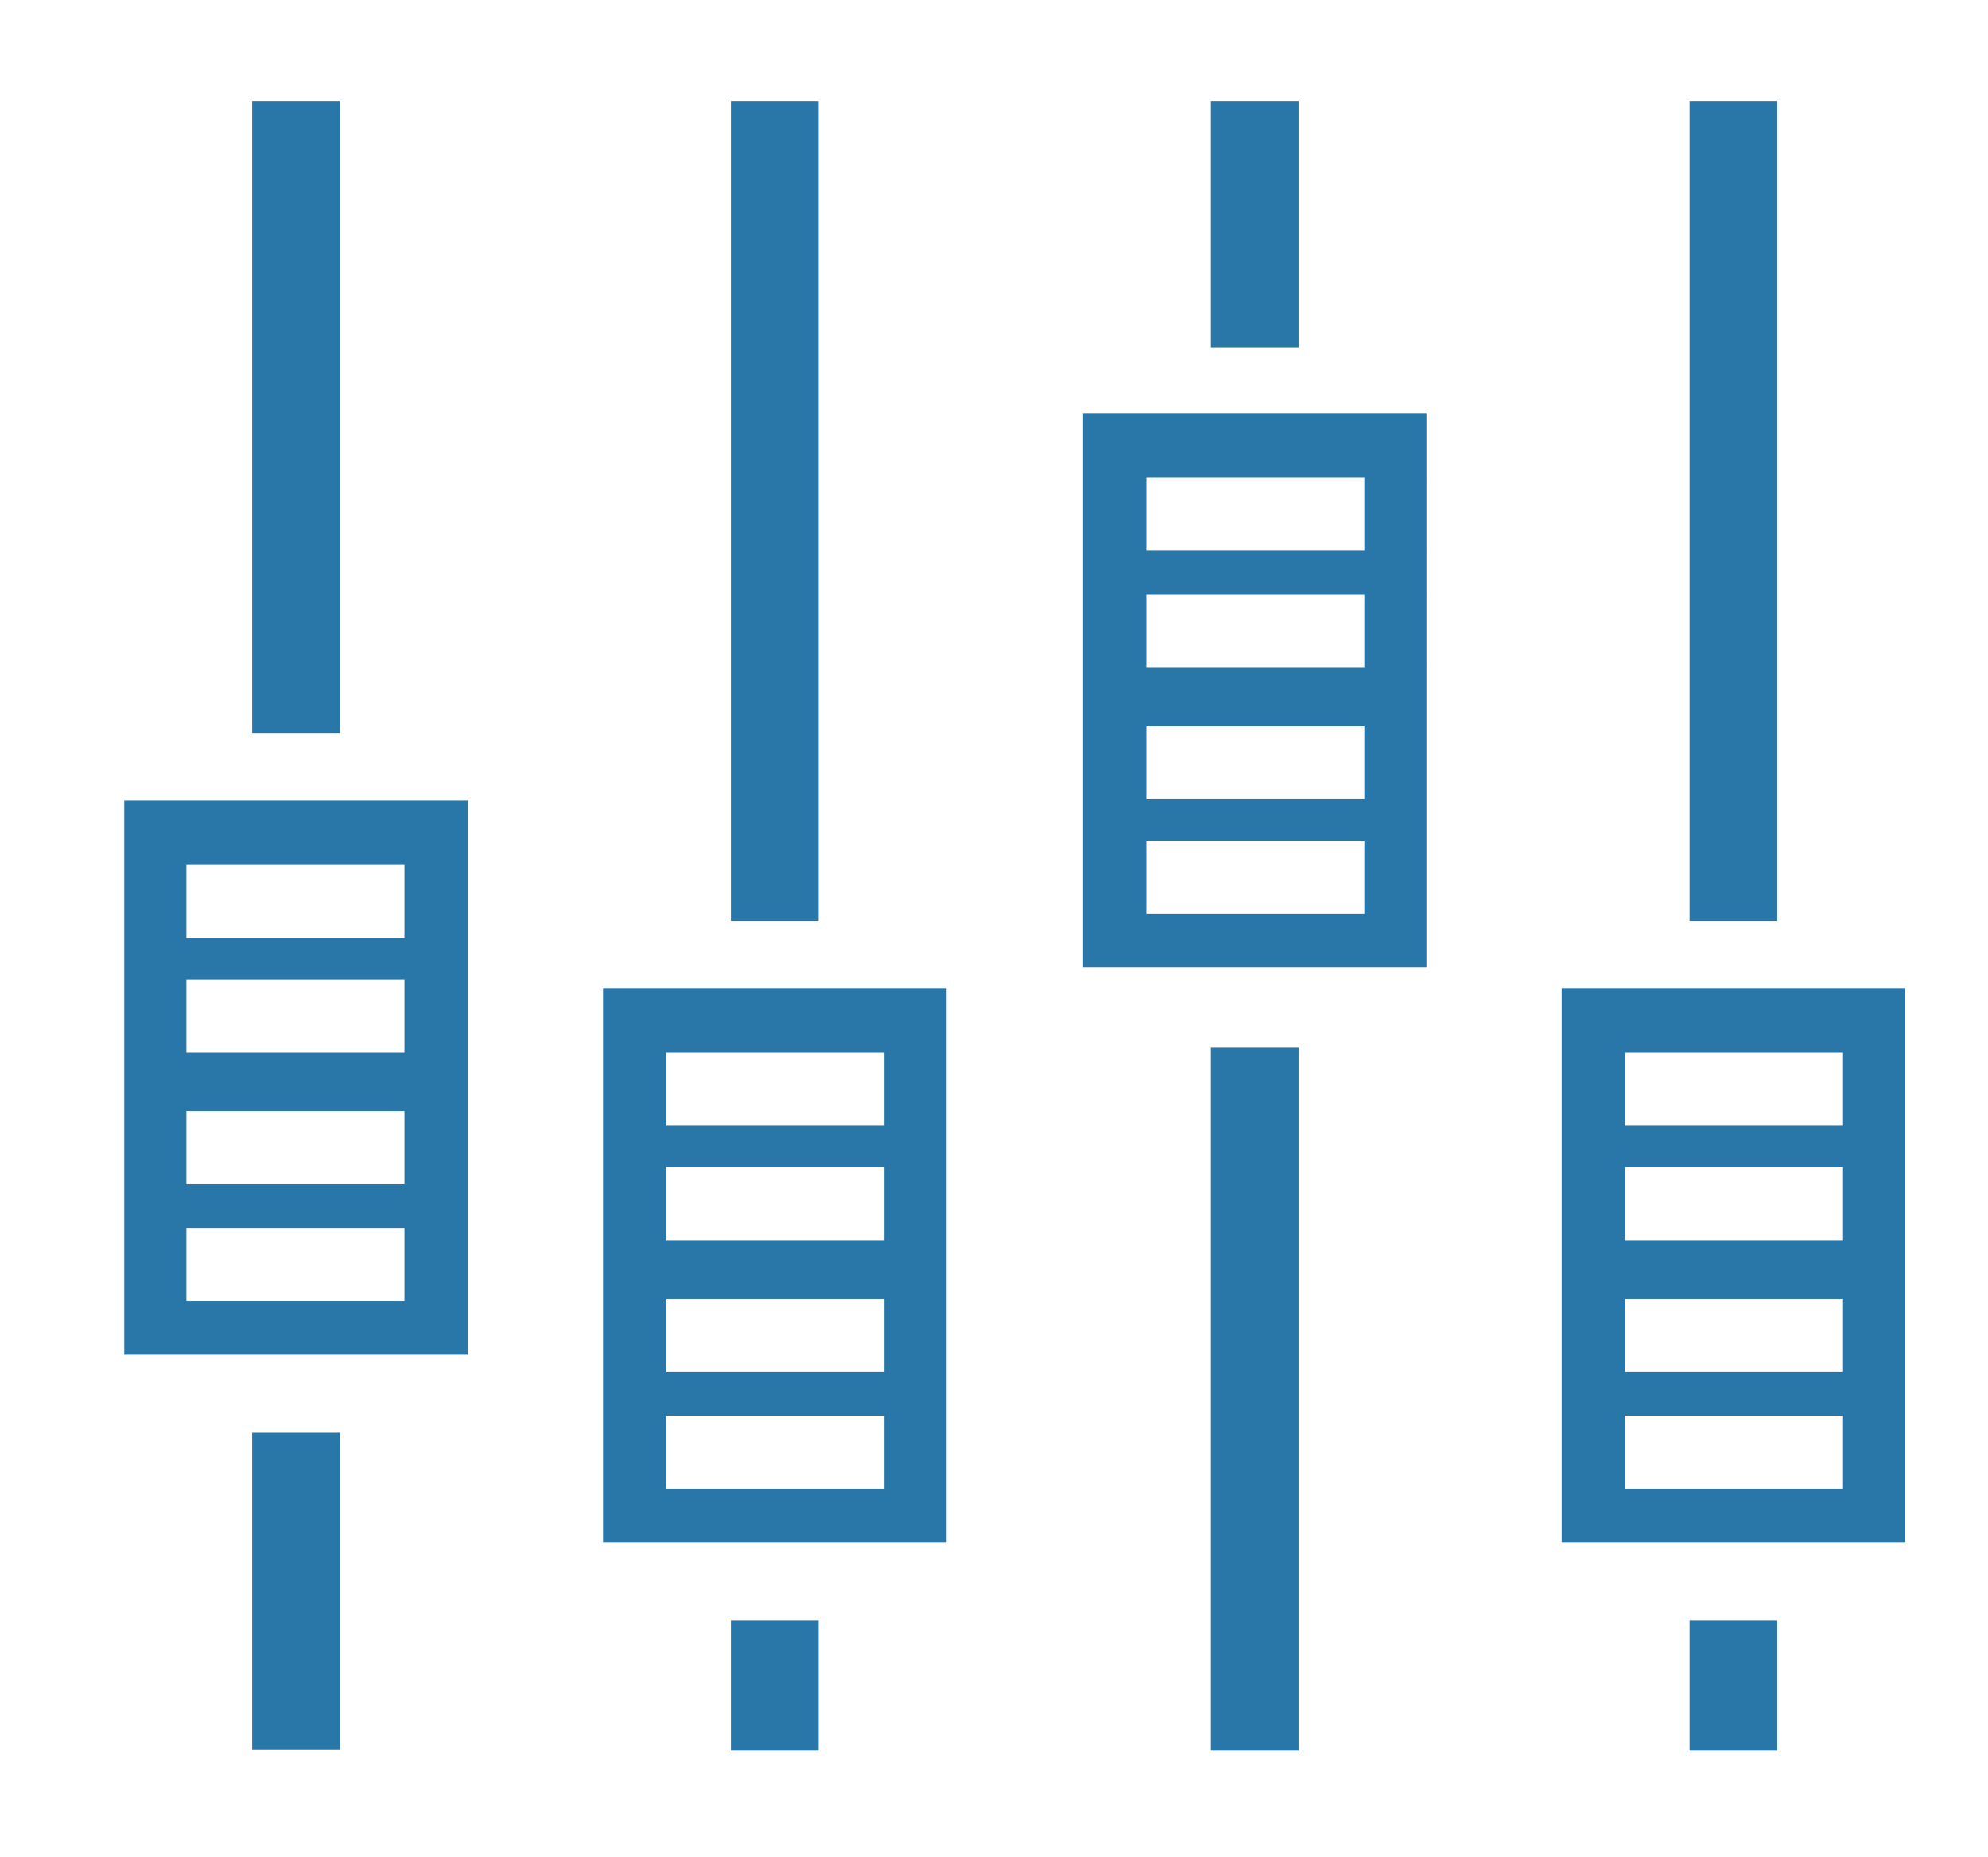 <?xml version="1.0" encoding="utf-8"?>
<!-- Generator: Adobe Illustrator 19.0.0, SVG Export Plug-In . SVG Version: 6.00 Build 0)  -->
<svg version="1.1" id="图层_1" xmlns="http://www.w3.org/2000/svg" xmlns:xlink="http://www.w3.org/1999/xlink" x="0px" y="0px"
	 viewBox="0 0 163.2 152.4" style="enable-background:new 0 0 163.2 152.4;" xml:space="preserve">
<style type="text/css">
	.st0{fill:#2977A8;}
</style>
<g id="XMLID_324_">
	<rect id="XMLID_310_" x="20.7" y="8.3" class="st0" width="7.2" height="51.9"/>
	<rect id="XMLID_330_" x="20.7" y="117.6" class="st0" width="7.2" height="26"/>
	<path id="XMLID_360_" class="st0" d="M10.2,65.7v45.5h28.2V65.7H10.2z M33.2,106.8H15.3v-6h17.9V106.8z M33.2,97.2H15.3v-6h17.9
		V97.2z M33.2,86.4H15.3v-6h17.9V86.4z M33.2,77H15.3v-6h17.9V77z"/>
	<rect id="XMLID_358_" x="60" y="8.3" class="st0" width="7.2" height="67.3"/>
	<rect id="XMLID_353_" x="60" y="133" class="st0" width="7.2" height="10.7"/>
	<path id="XMLID_344_" class="st0" d="M49.5,81.1v45.5h28.2V81.1H49.5z M72.6,122.2H54.7v-6h17.9V122.2z M72.6,112.6H54.7v-6h17.9
		V112.6z M72.6,101.8H54.7v-6h17.9V101.8z M72.6,92.4H54.7v-6h17.9V92.4z"/>
	<rect id="XMLID_395_" x="99.4" y="8.3" class="st0" width="7.2" height="20.2"/>
	<rect id="XMLID_394_" x="99.4" y="86" class="st0" width="7.2" height="57.7"/>
	<path id="XMLID_379_" class="st0" d="M88.9,33.9v45.5h28.2V33.9H88.9z M111.9,75H94.1v-6h17.9V75z M111.9,65.6H94.1v-6h17.9V65.6z
		 M111.9,54.8H94.1v-6h17.9V54.8z M111.9,45.2H94.1v-6h17.9V45.2z"/>
	<rect id="XMLID_403_" x="138.7" y="8.3" class="st0" width="7.2" height="67.3"/>
	<rect id="XMLID_402_" x="138.7" y="133" class="st0" width="7.2" height="10.7"/>
	<path id="XMLID_385_" class="st0" d="M128.2,81.1v45.5h28.2V81.1H128.2z M151.3,122.2h-17.9v-6h17.9V122.2z M151.3,112.6h-17.9v-6
		h17.9V112.6z M151.3,101.8h-17.9v-6h17.9V101.8z M151.3,92.4h-17.9v-6h17.9V92.4z"/>
</g>
</svg>
